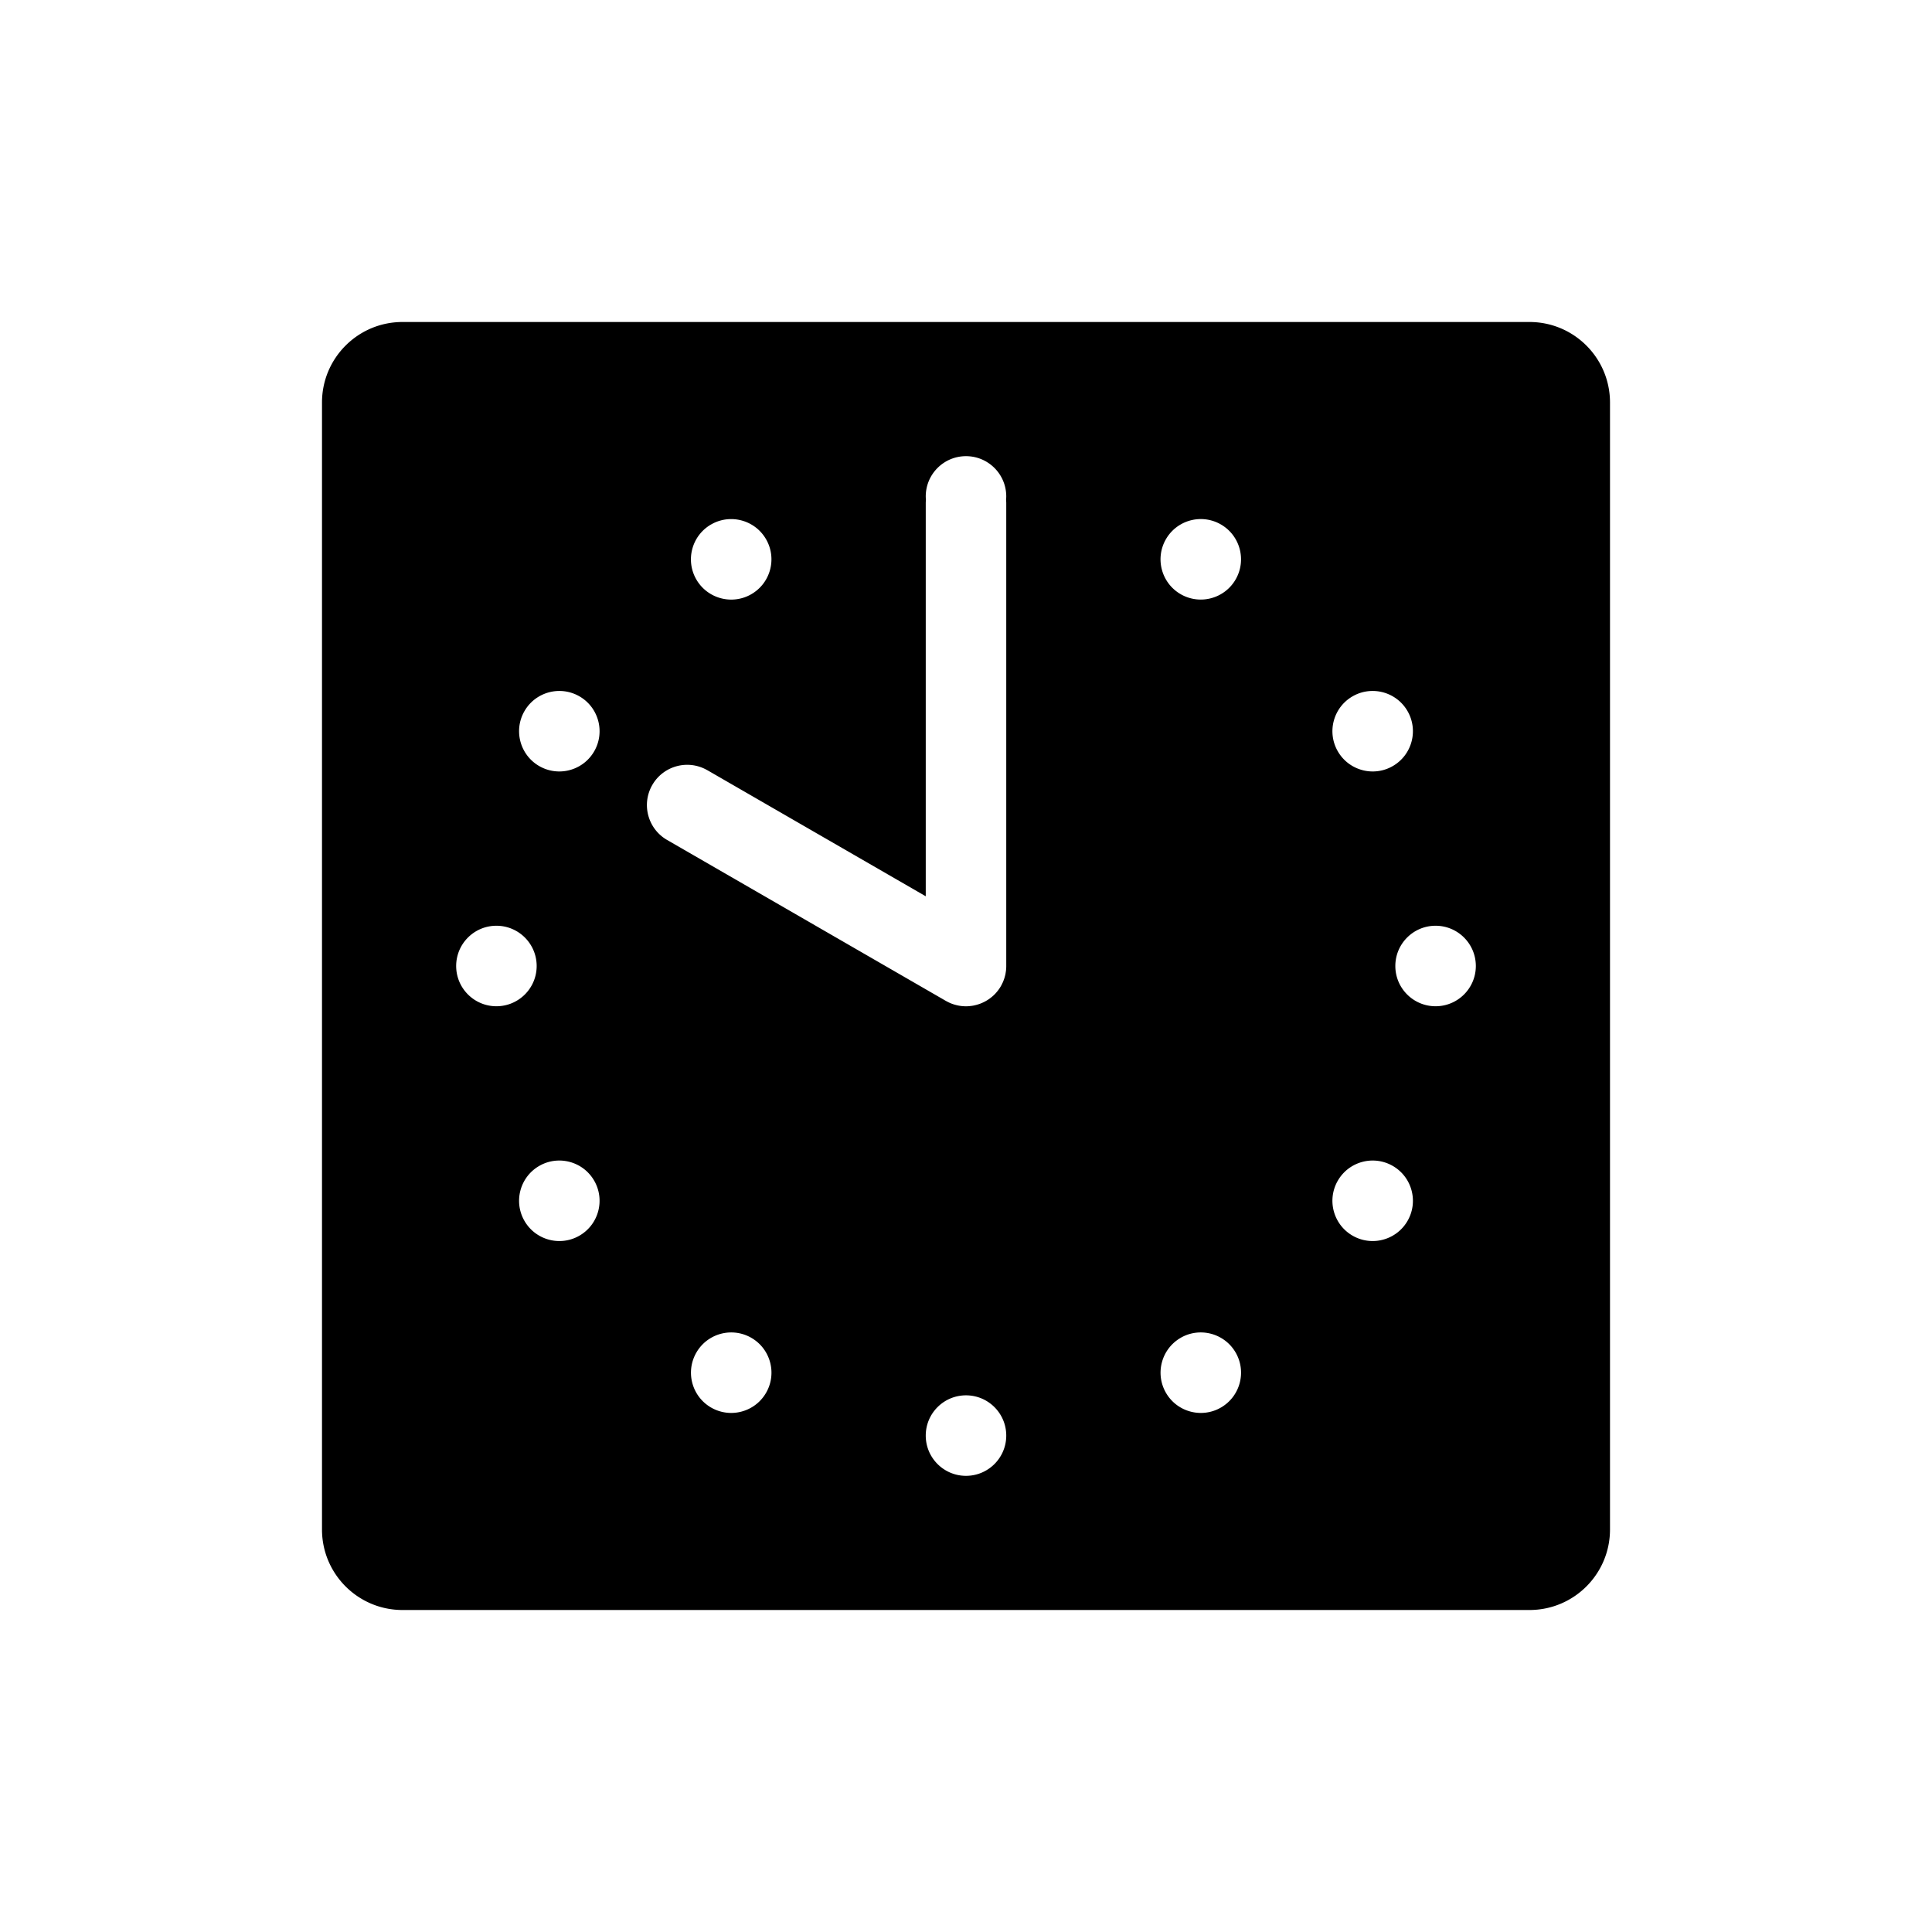<svg xmlns="http://www.w3.org/2000/svg" viewBox="0 0 864 864"><path d="M684 144H180c-19.88 0-36 16.12-36 36v504c0 19.88 16.12 36 36 36h504c19.88 0 36-16.12 36-36V180c0-19.88-16.12-36-36-36M265.72 336c-3.33 5.77-9.38 9-15.6 9-3.05 0-6.15-.78-8.98-2.41-8.61-4.97-11.56-15.98-6.59-24.59 3.33-5.77 9.38-9 15.6-9 3.05 0 6.15.78 8.98 2.41 8.61 4.97 11.56 15.98 6.59 24.59m-6.59 216.59a17.86 17.86 0 0 1-8.98 2.41c-6.22 0-12.27-3.23-15.6-9-4.97-8.61-2.02-19.62 6.59-24.59 2.83-1.64 5.93-2.41 8.98-2.41 6.22 0 12.27 3.23 15.6 9 4.97 8.61 2.02 19.62-6.59 24.59M240 432c0 9.94-8.06 18-18 18s-18-8.06-18-18 8.06-18 18-18 18 8.06 18 18m76.29-87.59L414 400.82V225c0-.51.04-1 .08-1.5-.04-.5-.08-.99-.08-1.5 0-9.94 8.06-18 18-18s18 8.06 18 18c0 .51-.04 1-.08 1.5.04.5.08.99.08 1.5v207.19c0 .39-.03.78-.06 1.17-.02.21-.02.42-.05.63-.04.36-.1.71-.16 1.07-.04.24-.07.48-.12.72-.06.29-.15.59-.23.88s-.15.58-.24.87c-.08.23-.17.46-.25.69-.12.34-.25.67-.39 1-.08.19-.19.38-.28.58-.17.35-.34.7-.53 1.04-.03.06-.06.12-.09.17-.2.35-.42.7-.64 1.03-.02.03-.05.06-.07.1-.28.42-.59.82-.9 1.2-.07.08-.13.16-.2.24-.33.4-.68.79-1.04 1.15q-.585.585-1.23 1.11l-.15.12c-.38.31-.78.61-1.18.89a18 18 0 0 1-1.48.91c-.12.06-.23.12-.35.18q-.51.27-1.05.51c-.14.06-.28.13-.43.19q-.645.27-1.32.48c-.17.06-.35.1-.52.16-.36.1-.72.2-1.09.28-.14.03-.28.07-.42.1-.5.1-1 .17-1.51.23-.12.01-.24.02-.36.04-.55.05-1.11.09-1.66.09s-1.13-.04-1.69-.09c-.08 0-.16-.01-.24-.02-.55-.06-1.09-.14-1.63-.25-.06-.01-.12-.03-.18-.04-.46-.1-.91-.22-1.37-.35-.12-.04-.25-.07-.37-.11q-.705-.225-1.41-.51c-.13-.05-.26-.12-.38-.17-.34-.15-.68-.31-1.01-.49-.16-.08-.32-.17-.48-.25-.07-.04-.15-.08-.22-.12l-124.71-72c-8.61-4.97-11.56-15.98-6.59-24.59s15.98-11.56 24.59-6.59ZM318 234.55c2.83-1.64 5.93-2.41 8.98-2.41 6.22 0 12.27 3.23 15.6 9 4.97 8.61 2.02 19.62-6.59 24.59a17.86 17.86 0 0 1-8.98 2.41c-6.22 0-12.27-3.23-15.61-9-4.97-8.61-2.02-19.62 6.59-24.59ZM450 642c0 9.94-8.06 18-18 18s-18-8.06-18-18 8.06-18 18-18 18 8.06 18 18m-107.41-19.13c-3.33 5.77-9.38 9-15.6 9-3.05 0-6.15-.78-8.98-2.41-8.61-4.97-11.56-15.98-6.59-24.59 3.33-5.77 9.38-9 15.6-9 3.05 0 6.15.78 8.98 2.41 8.61 4.97 11.56 15.98 6.59 24.59M528 598.28c2.83-1.64 5.93-2.41 8.98-2.41 6.22 0 12.27 3.23 15.61 9 4.97 8.61 2.02 19.62-6.59 24.59a17.86 17.86 0 0 1-8.98 2.41c-6.22 0-12.27-3.23-15.6-9-4.97-8.61-2.02-19.62 6.59-24.59Zm-6.59-357.15c3.33-5.77 9.38-9 15.6-9 3.05 0 6.15.78 8.98 2.41 8.61 4.97 11.56 15.98 6.59 24.59-3.33 5.77-9.38 9-15.6 9-3.05 0-6.15-.78-8.98-2.41-8.61-4.97-11.56-15.98-6.59-24.59M598.28 528c3.33-5.77 9.38-9 15.6-9 3.05 0 6.15.78 8.98 2.41 8.61 4.97 11.56 15.98 6.59 24.59-3.33 5.77-9.38 9-15.6 9-3.05 0-6.15-.78-8.98-2.41-8.61-4.97-11.56-15.98-6.59-24.59m6.59-216.59c2.83-1.64 5.93-2.41 8.98-2.41 6.22 0 12.27 3.23 15.6 9 4.97 8.61 2.02 19.62-6.59 24.59a17.86 17.86 0 0 1-8.98 2.41c-6.22 0-12.27-3.23-15.6-9-4.97-8.61-2.02-19.62 6.59-24.59M642 450c-9.94 0-18-8.06-18-18s8.06-18 18-18 18 8.06 18 18-8.06 18-18 18"/></svg>